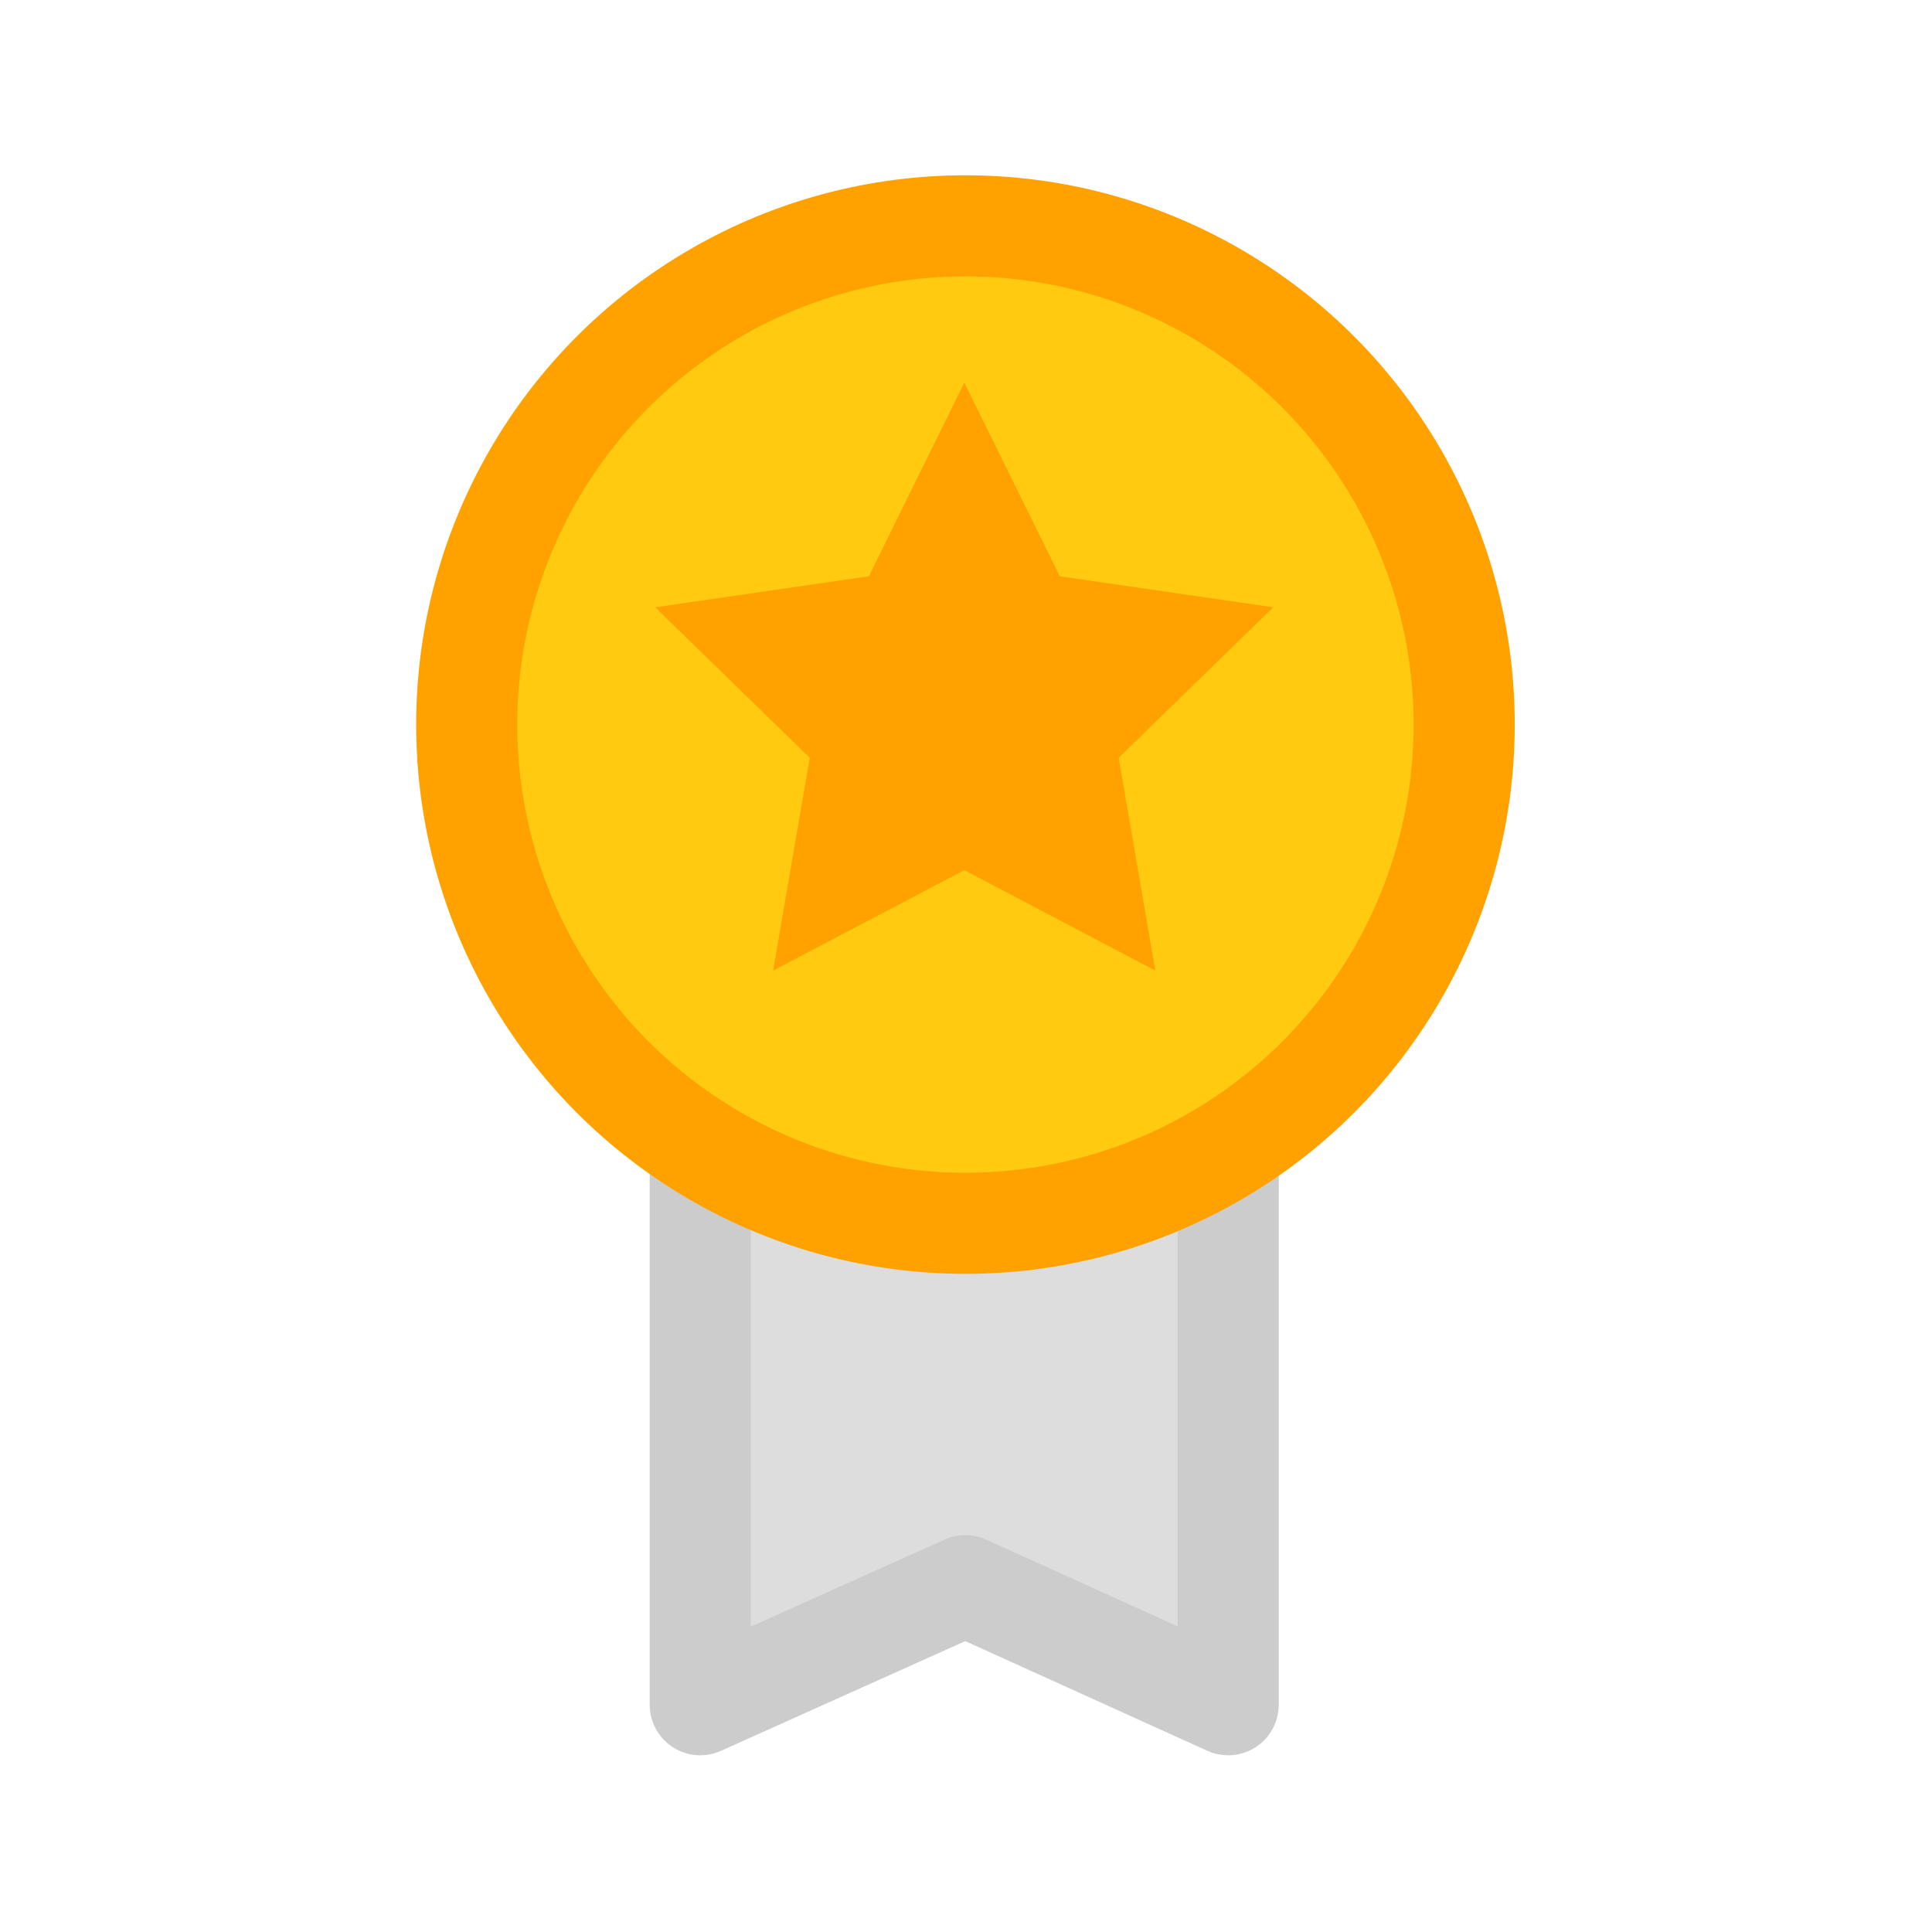 <?xml version="1.0" encoding="UTF-8" standalone="no"?>
<!DOCTYPE svg PUBLIC "-//W3C//DTD SVG 1.1//EN" "http://www.w3.org/Graphics/SVG/1.1/DTD/svg11.dtd">
<svg width="100%" height="100%" viewBox="0 0 1560 1560" version="1.1" xmlns="http://www.w3.org/2000/svg" xmlns:xlink="http://www.w3.org/1999/xlink" xml:space="preserve" xmlns:serif="http://www.serif.com/" style="fill-rule:evenodd;clip-rule:evenodd;stroke-linejoin:round;stroke-miterlimit:10;">
    <g id="Calque_3">
        <g transform="matrix(1.814,0,0,1.814,-593.188,-1249.63)">
            <path d="M873.7,1447.7L873.7,875.7L638.7,875.7L638.7,1447.7L756.7,1394.7L873.7,1447.7Z" style="fill:rgb(221,221,221);fill-rule:nonzero;stroke:rgb(204,204,204);stroke-width:45px;"/>
        </g>
        <g transform="matrix(1.814,0,0,1.814,-593.098,-1183.05)">
            <circle cx="756.7" cy="974.7" r="222" style="fill:rgb(255,202,16);stroke:rgb(255,162,0);stroke-width:45px;stroke-linejoin:miter;"/>
        </g>
        <g transform="matrix(1.814,0,0,1.814,-593.098,-1183.05)">
            <path d="M756.2,822.5L798.7,908.7L893.7,922.5L824.9,989.5L841.2,1084.2L756.2,1039.5L671.1,1084.2L687.4,989.5L618.6,922.5L713.7,908.7L756.2,822.5Z" style="fill:rgb(255,162,0);fill-rule:nonzero;"/>
        </g>
    </g>
</svg>
